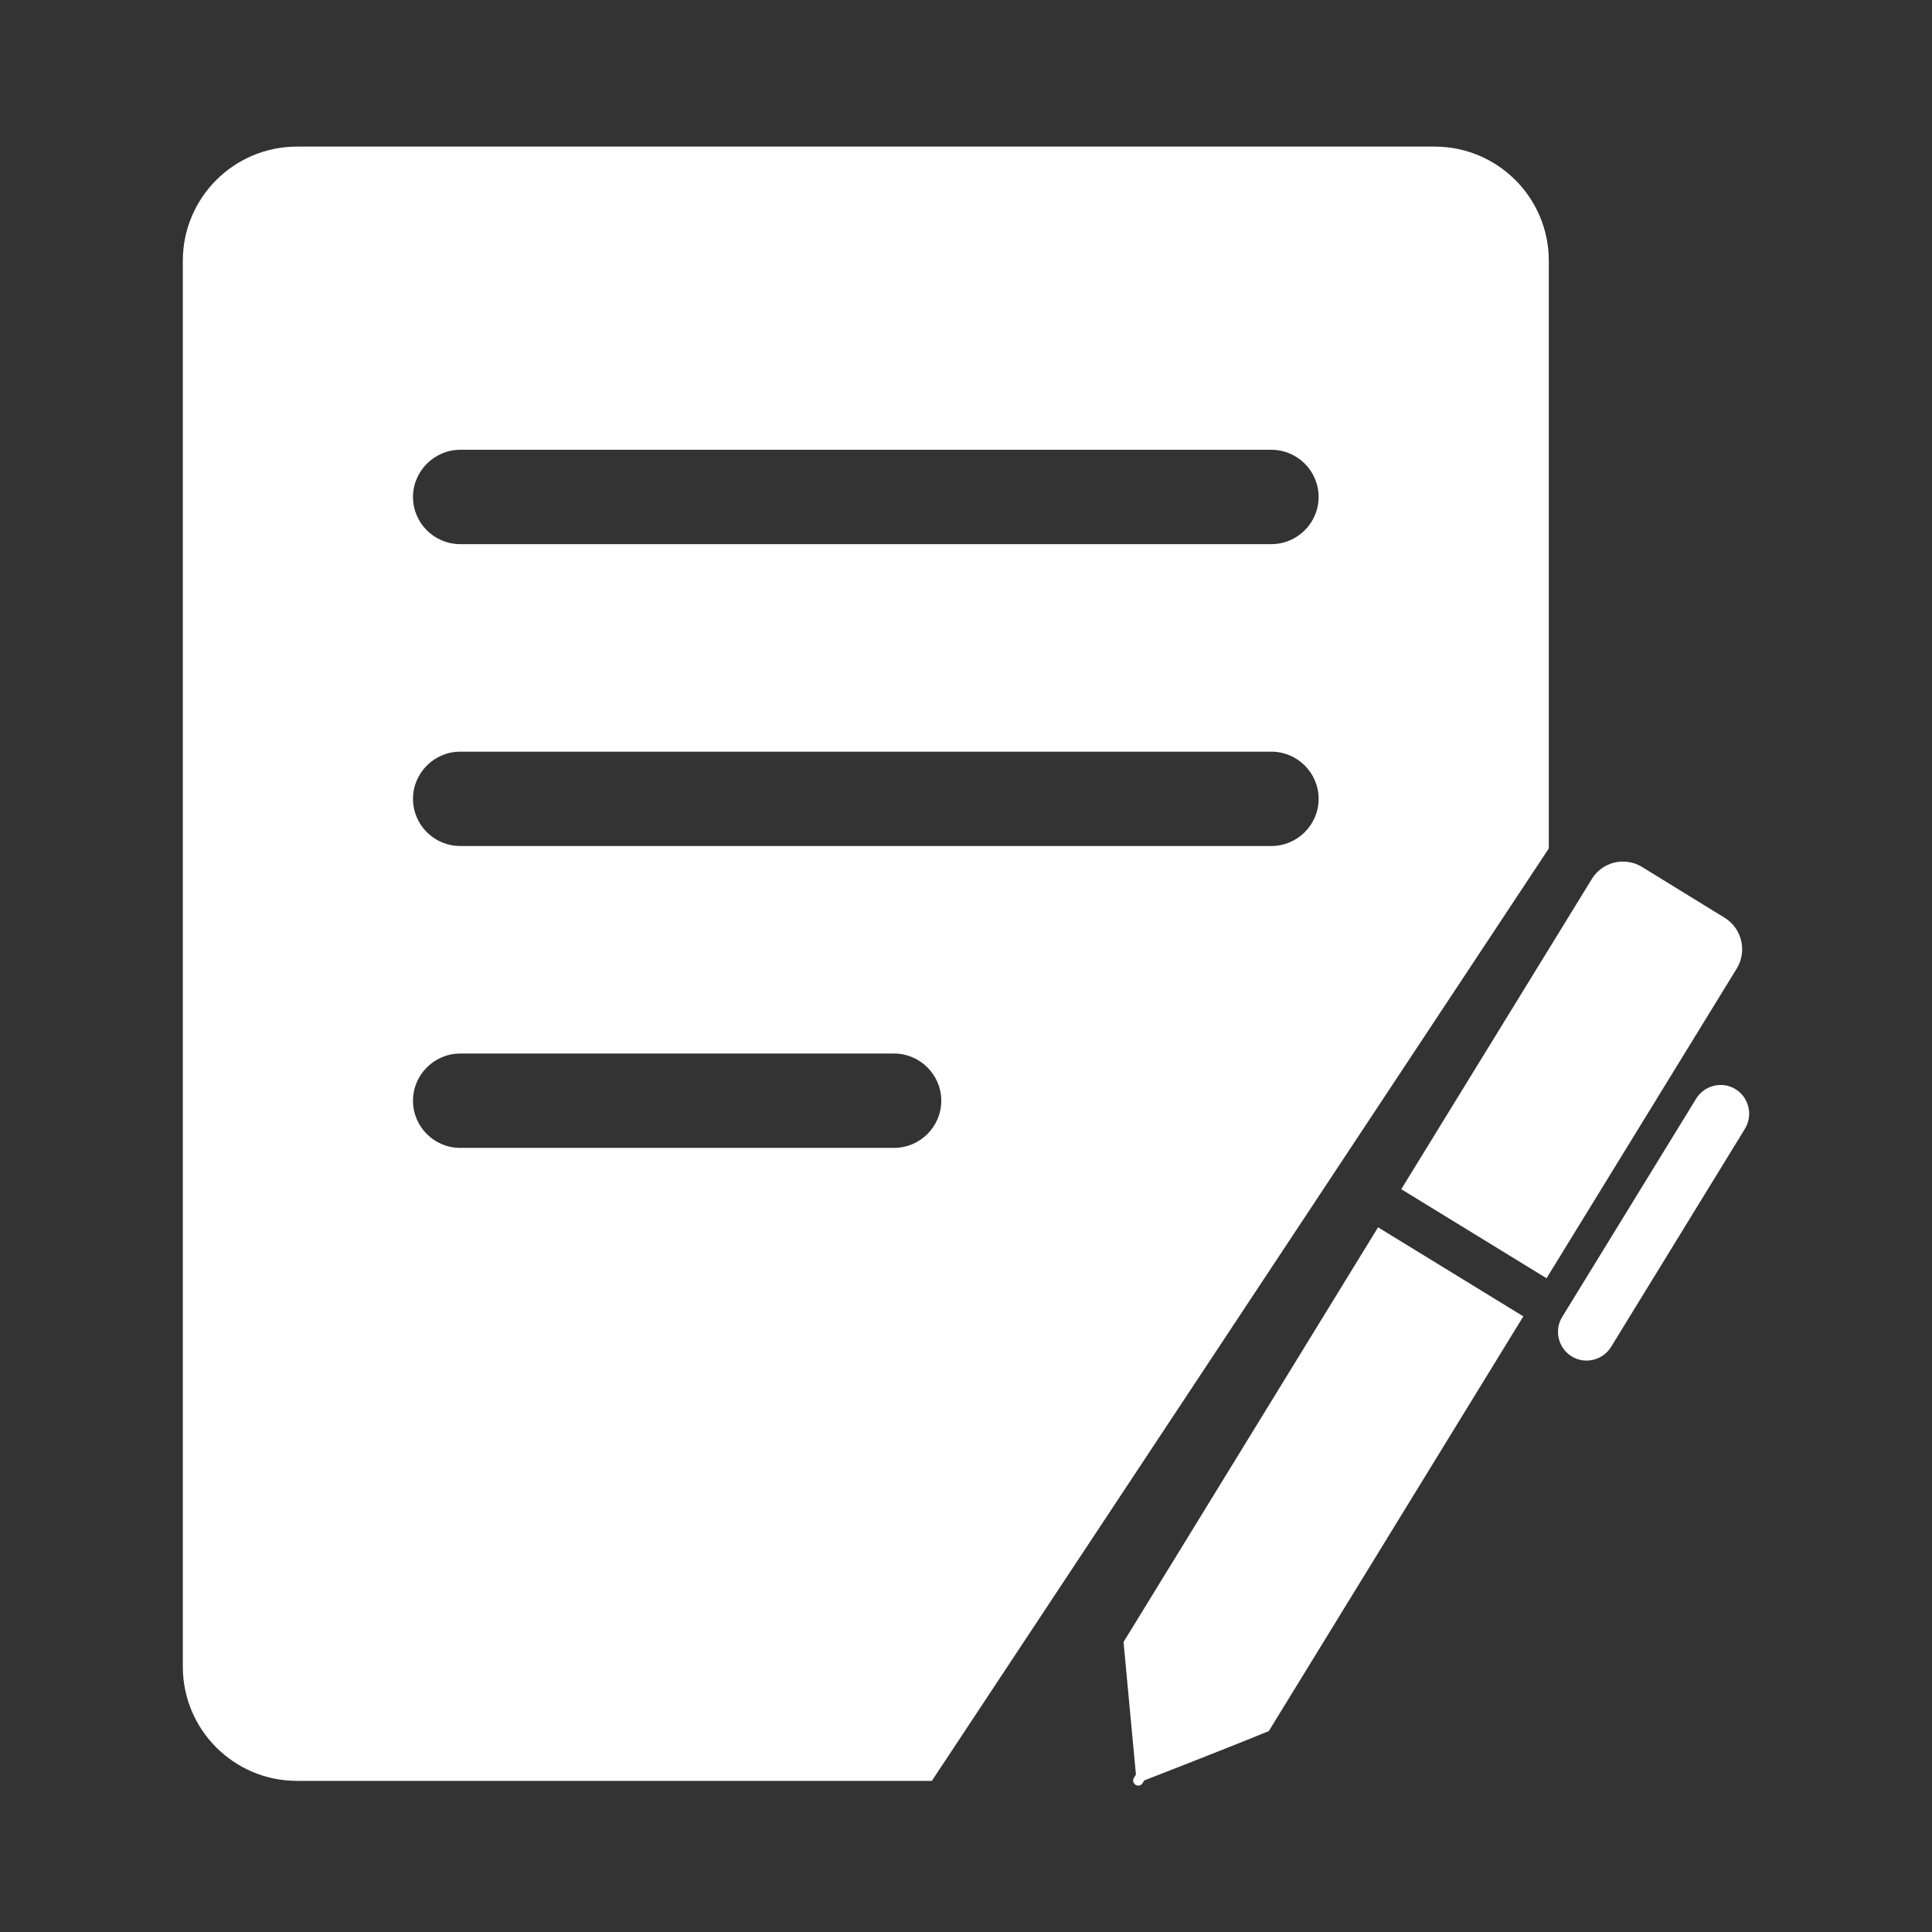 <?xml version="1.0" standalone="no"?><!DOCTYPE svg PUBLIC "-//W3C//DTD SVG 1.1//EN" "http://www.w3.org/Graphics/SVG/1.1/DTD/svg11.dtd"><svg class="icon" width="64px" height="64.00px" viewBox="0 0 1024 1024" version="1.1" xmlns="http://www.w3.org/2000/svg"><rect x="0" y="0" width="1024" height="1024" fill="#333333" stroke="none"/><path d="M914.2 486.5l-43.9-27c-9.1-5.6-21.1-2.7-26.6 6.4l-101 164.4 77 47.2 100.9-164.3c5.5-9.1 2.6-21.1-6.4-26.7zM595.5 870.3c3 32.5 7 74.9 7 74.9s45-17.4 70-27.7l134.9-219.8-77-47.2-134.9 219.8zM919.9 577.3c-7.1-4.4-16.5-2.1-20.9 5L828 698c-4.4 7.1-2.1 16.5 5 20.9s16.5 2.1 20.9-5l71-115.7c4.3-7.1 2.1-16.5-5-20.9z" fill="#ffffff" /><path d="M623.4 911c-1.3-0.8-2.9-0.4-3.7 0.9L601 942.3c-0.8 1.3-0.4 2.9 0.9 3.7 1.3 0.8 2.9 0.4 3.7-0.9l18.7-30.4c0.8-1.3 0.4-3-0.9-3.7zM760.4 77.7h-603c-33.4 0-60.5 27.1-60.5 60.5v745.2c0 33.4 27.1 60.5 60.5 60.5h336.5l327-494.2V138.2c0-33.4-27.1-60.5-60.5-60.5zM498.9 583.4c0 13.8-11.3 25-25 25h-230c-13.8 0-25-11.2-25-25s11.3-25 25-25h230c13.7 0 25 11.2 25 25z m200-160c0 13.8-11.3 25-25 25h-430c-13.8 0-25-11.2-25-25s11.3-25 25-25h430c13.7 0 25 11.2 25 25z m0-160c0 13.8-11.3 25-25 25h-430c-13.8 0-25-11.2-25-25 0-13.7 11.3-25 25-25h430c13.7 0 25 11.2 25 25z" fill="#ffffff" /></svg>
